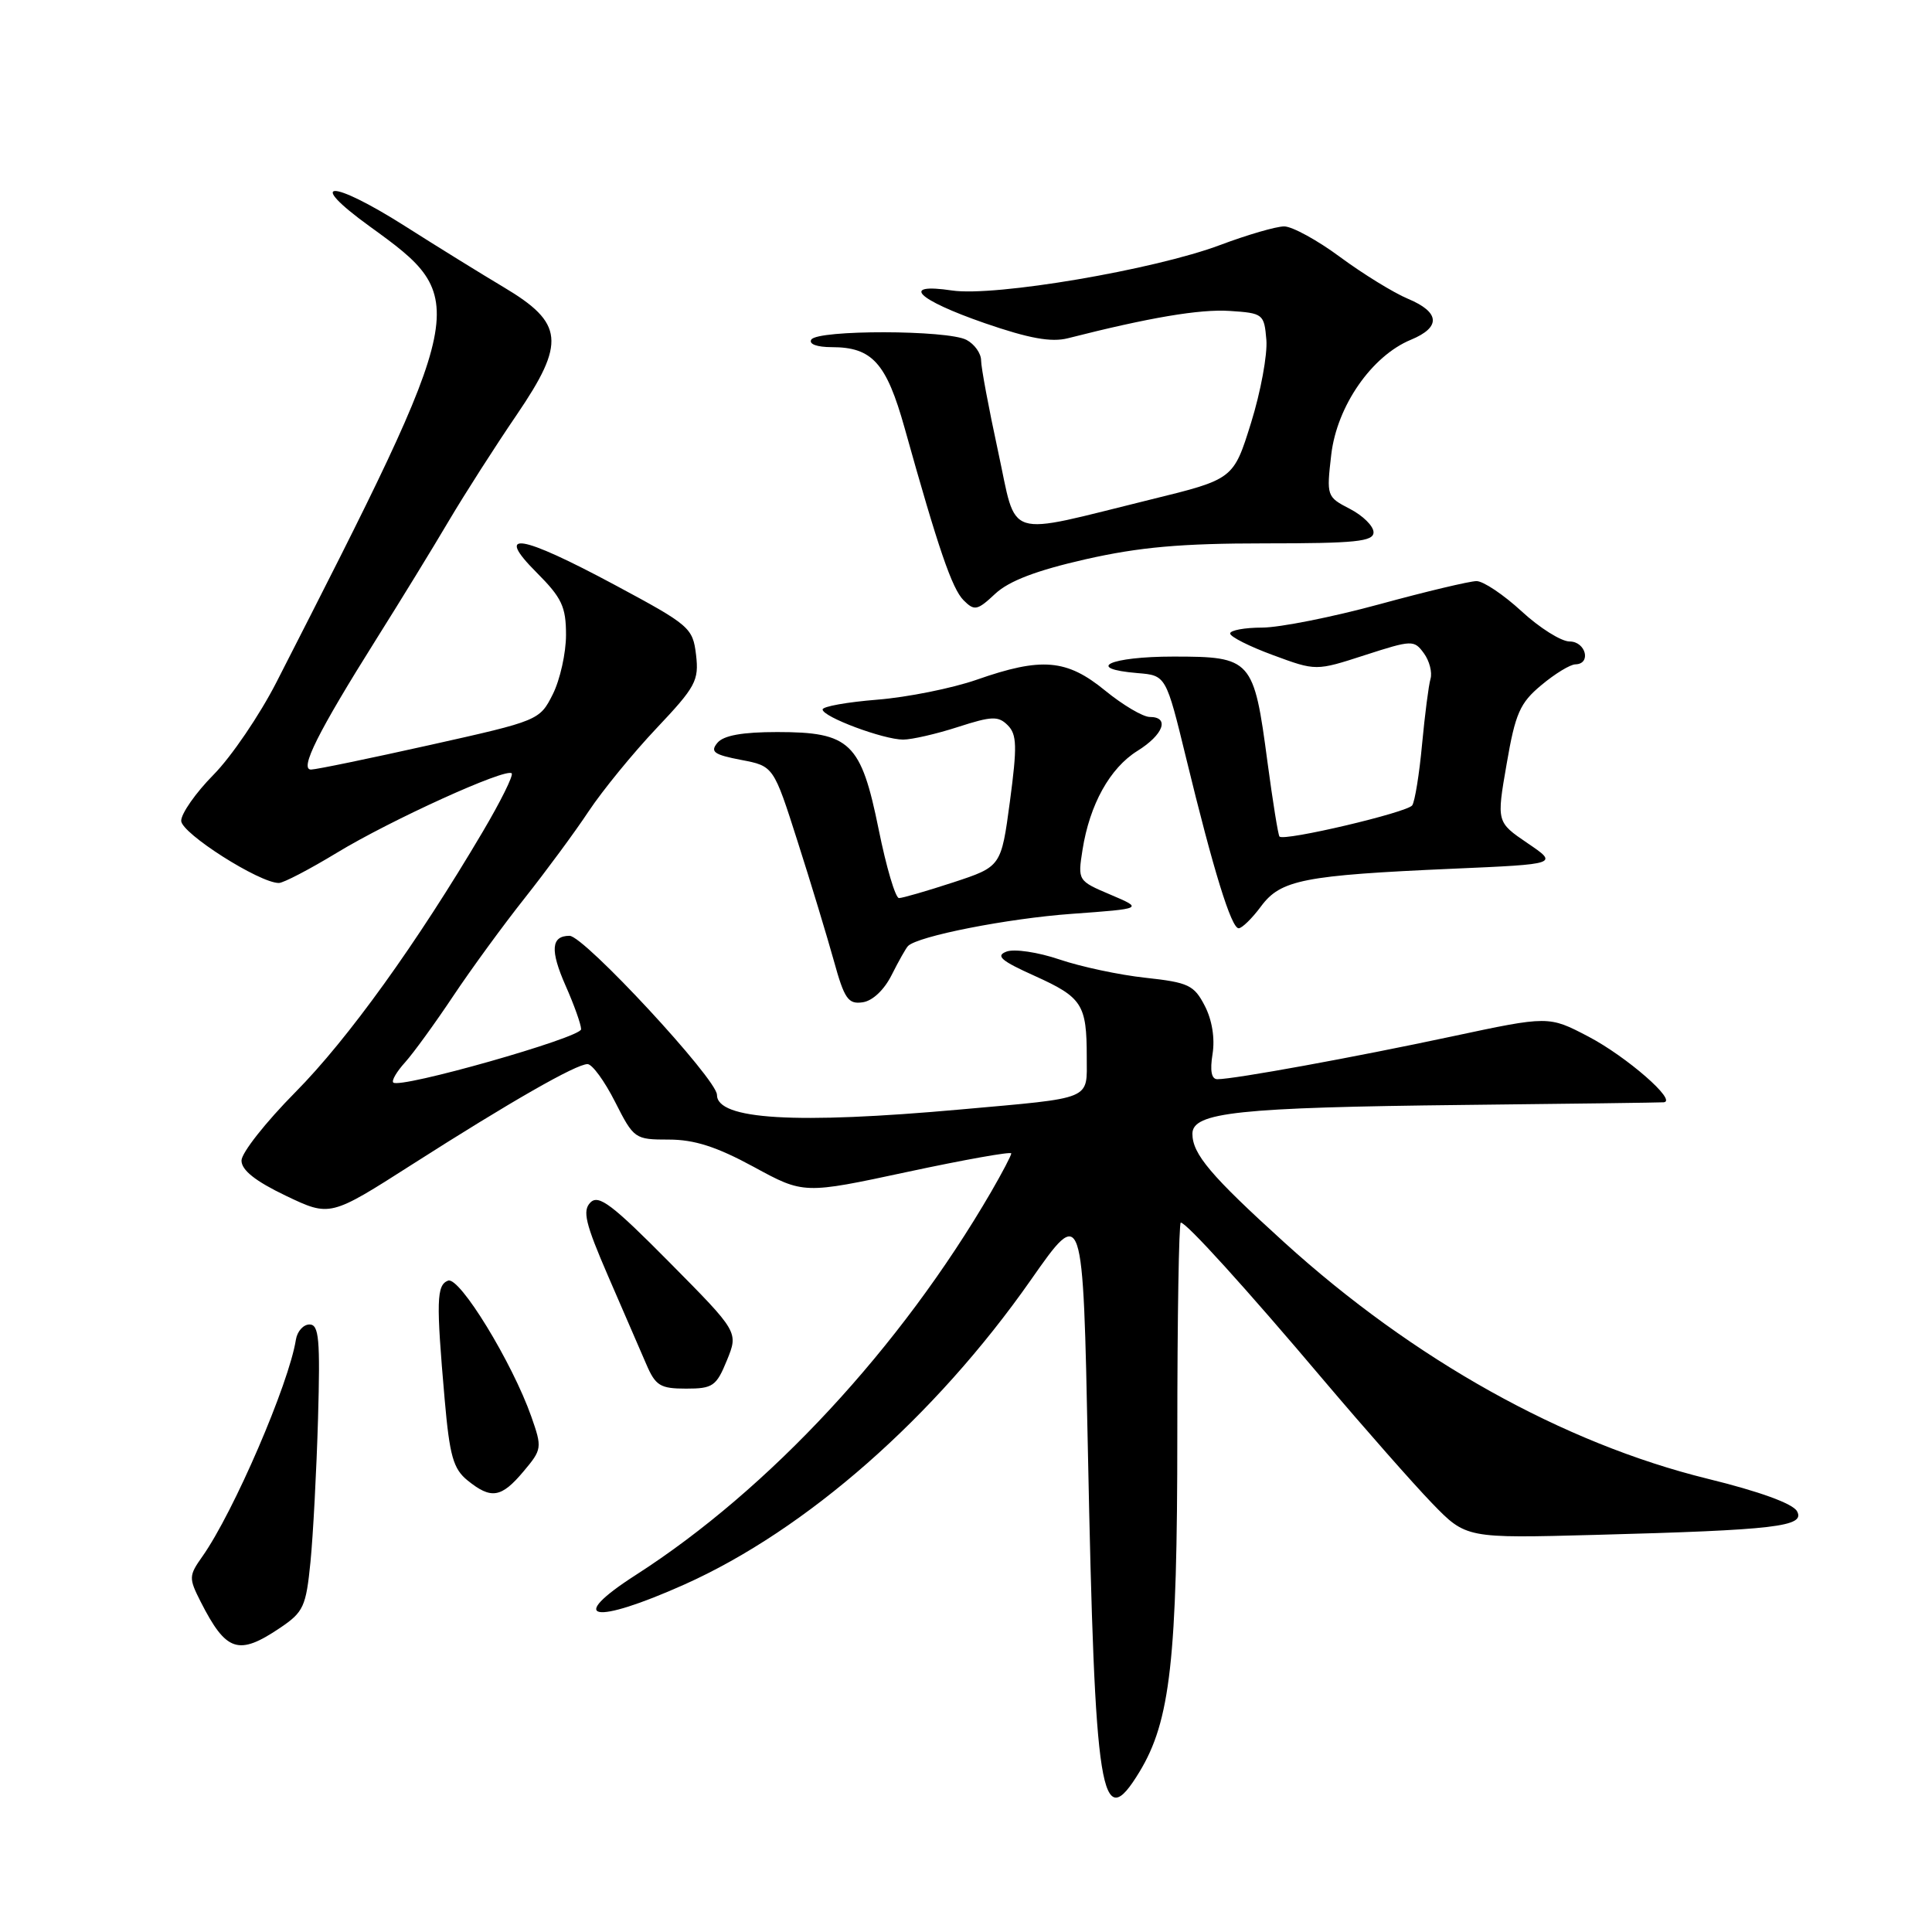 <?xml version="1.0" encoding="UTF-8" standalone="no"?>
<!DOCTYPE svg PUBLIC "-//W3C//DTD SVG 1.1//EN" "http://www.w3.org/Graphics/SVG/1.1/DTD/svg11.dtd" >
<svg xmlns="http://www.w3.org/2000/svg" xmlns:xlink="http://www.w3.org/1999/xlink" version="1.1" viewBox="0 0 256 256">
 <g >
 <path fill="currentColor"
d=" M 150.98 234.79 C 155.08 228.05 156.00 219.85 156.00 190.05 C 156.00 174.62 156.21 162.00 156.46 162.00 C 157.20 162.00 165.07 170.67 175.49 183.00 C 180.85 189.32 187.26 196.60 189.74 199.17 C 194.26 203.84 194.26 203.84 211.38 203.38 C 235.31 202.74 239.25 202.28 238.11 200.24 C 237.55 199.23 233.12 197.62 226.26 195.94 C 207.13 191.23 187.29 180.16 170.17 164.62 C 160.44 155.79 158.00 152.91 158.00 150.23 C 158.00 147.39 164.04 146.74 194.00 146.41 C 208.03 146.26 219.92 146.10 220.44 146.06 C 222.33 145.93 215.56 140.02 210.47 137.35 C 205.21 134.60 205.21 134.60 192.36 137.34 C 179.49 140.09 163.55 143.00 161.31 143.00 C 160.52 143.00 160.31 141.88 160.67 139.65 C 161.00 137.59 160.61 135.15 159.64 133.28 C 158.22 130.53 157.48 130.18 151.79 129.56 C 148.33 129.19 143.19 128.09 140.37 127.13 C 137.54 126.17 134.40 125.70 133.37 126.09 C 131.88 126.65 132.64 127.31 137.12 129.32 C 143.40 132.16 144.00 133.09 144.00 140.06 C 144.00 145.84 145.00 145.42 127.28 147.01 C 105.36 148.98 95.00 148.36 95.00 145.07 C 95.00 143.00 77.39 124.00 75.47 124.00 C 73.02 124.00 72.87 125.91 74.95 130.62 C 76.08 133.17 77.00 135.76 77.00 136.38 C 77.00 137.49 52.97 144.31 52.11 143.44 C 51.86 143.19 52.57 141.98 53.69 140.75 C 54.80 139.51 57.66 135.57 60.04 132.00 C 62.42 128.43 66.69 122.58 69.53 119.00 C 72.36 115.42 76.18 110.25 78.00 107.50 C 79.83 104.75 83.87 99.80 86.99 96.50 C 92.18 91.01 92.63 90.18 92.23 86.77 C 91.80 83.18 91.40 82.84 81.49 77.52 C 68.88 70.76 65.45 70.21 71.12 75.88 C 74.44 79.21 75.00 80.39 75.00 84.13 C 75.00 86.53 74.21 90.07 73.25 91.99 C 71.51 95.45 71.39 95.50 57.00 98.71 C 49.02 100.49 41.93 101.96 41.23 101.97 C 39.62 102.01 42.13 97.00 49.90 84.63 C 53.06 79.61 57.37 72.58 59.48 69.00 C 61.60 65.42 65.64 59.11 68.47 54.96 C 74.98 45.39 74.72 42.81 66.75 38.06 C 63.86 36.34 57.94 32.68 53.60 29.92 C 43.83 23.73 40.40 23.78 48.99 30.00 C 62.43 39.72 62.37 40.00 36.63 90.40 C 34.41 94.74 30.66 100.26 28.30 102.65 C 25.93 105.05 24.01 107.80 24.01 108.76 C 24.02 110.41 34.37 117.00 36.95 117.00 C 37.55 117.00 41.00 115.20 44.63 113.00 C 51.77 108.66 67.05 101.72 67.80 102.47 C 68.06 102.73 66.33 106.21 63.96 110.22 C 55.22 125.02 46.10 137.69 39.14 144.72 C 35.22 148.68 32.00 152.76 32.00 153.78 C 32.00 155.05 33.84 156.51 37.87 158.44 C 43.74 161.24 43.74 161.24 54.62 154.29 C 67.65 145.97 76.34 141.00 77.85 141.00 C 78.47 141.00 80.11 143.25 81.50 146.00 C 83.99 150.91 84.12 151.00 88.62 151.00 C 92.01 151.00 94.96 151.95 99.86 154.61 C 106.50 158.23 106.50 158.23 120.25 155.28 C 127.81 153.66 134.00 152.56 134.00 152.83 C 134.00 153.10 132.80 155.39 131.34 157.91 C 119.34 178.56 101.92 197.35 84.25 208.69 C 74.94 214.67 78.58 215.37 90.72 209.94 C 106.86 202.71 123.87 187.76 136.58 169.62 C 143.50 159.73 143.50 159.73 144.15 192.12 C 145.08 238.41 145.85 243.23 150.98 234.79 Z  M 37.10 215.71 C 40.22 213.61 40.55 212.89 41.14 206.96 C 41.49 203.41 41.94 194.88 42.14 188.00 C 42.44 177.44 42.27 175.50 41.01 175.50 C 40.20 175.50 39.39 176.40 39.21 177.50 C 38.29 183.36 30.96 200.36 26.83 206.22 C 25.01 208.79 25.00 209.10 26.58 212.22 C 29.97 218.89 31.59 219.42 37.10 215.71 Z  M 69.36 194.98 C 71.82 192.06 71.85 191.84 70.41 187.73 C 67.88 180.54 60.89 169.11 59.37 169.69 C 57.84 170.28 57.78 172.37 58.92 185.42 C 59.58 192.94 60.06 194.63 61.96 196.17 C 65.08 198.69 66.42 198.48 69.36 194.98 Z  M 96.32 180.25 C 97.85 176.50 97.85 176.50 88.70 167.26 C 81.14 159.62 79.33 158.24 78.24 159.33 C 77.15 160.42 77.56 162.11 80.57 169.07 C 82.58 173.71 84.86 178.96 85.63 180.75 C 86.86 183.62 87.48 184.00 90.91 184.00 C 94.45 184.00 94.92 183.68 96.32 180.25 Z  M 118.16 129.17 C 119.08 127.34 120.05 125.62 120.32 125.35 C 121.63 124.04 133.52 121.70 142.00 121.09 C 151.50 120.40 151.50 120.40 147.15 118.55 C 142.81 116.71 142.80 116.68 143.44 112.60 C 144.39 106.59 147.07 101.77 150.71 99.50 C 154.17 97.35 155.03 95.00 152.35 95.00 C 151.45 95.00 148.78 93.42 146.43 91.50 C 141.35 87.34 138.02 87.05 129.41 90.07 C 126.16 91.20 120.24 92.39 116.25 92.71 C 112.26 93.03 109.00 93.61 109.00 94.01 C 109.00 94.99 117.06 98.00 119.67 98.00 C 120.82 98.00 124.09 97.25 126.93 96.33 C 131.42 94.88 132.28 94.85 133.53 96.10 C 134.75 97.32 134.79 98.90 133.82 106.19 C 132.66 114.83 132.66 114.83 126.31 116.92 C 122.82 118.06 119.58 119.00 119.12 119.00 C 118.65 119.00 117.44 114.91 116.43 109.91 C 114.09 98.38 112.65 97.00 102.99 97.00 C 98.36 97.00 95.87 97.45 95.06 98.43 C 94.07 99.62 94.60 100.00 98.19 100.69 C 102.50 101.51 102.50 101.51 105.69 111.51 C 107.45 117.00 109.60 124.12 110.49 127.31 C 111.88 132.35 112.39 133.09 114.30 132.81 C 115.62 132.63 117.17 131.16 118.16 129.17 Z  M 167.09 120.10 C 169.69 116.58 172.74 115.98 192.50 115.11 C 206.50 114.50 206.50 114.50 202.40 111.72 C 198.30 108.93 198.30 108.93 199.64 101.22 C 200.79 94.52 201.40 93.14 204.24 90.78 C 206.03 89.28 208.06 88.04 208.75 88.03 C 210.89 87.98 210.13 85.00 207.98 85.00 C 206.87 85.00 204.00 83.20 201.62 81.00 C 199.23 78.80 196.55 77.00 195.65 77.00 C 194.76 77.00 188.96 78.38 182.77 80.07 C 176.57 81.76 169.59 83.15 167.25 83.16 C 164.91 83.16 163.00 83.52 163.00 83.94 C 163.00 84.37 165.56 85.66 168.69 86.81 C 174.37 88.91 174.37 88.91 180.85 86.81 C 187.11 84.79 187.37 84.78 188.67 86.56 C 189.41 87.57 189.80 89.09 189.55 89.95 C 189.30 90.80 188.80 94.71 188.43 98.63 C 188.07 102.55 187.48 106.19 187.13 106.71 C 186.50 107.65 170.15 111.50 169.54 110.85 C 169.36 110.66 168.65 106.22 167.95 101.00 C 166.14 87.33 165.85 87.00 155.48 87.00 C 147.04 87.00 143.60 88.60 150.75 89.19 C 154.50 89.50 154.50 89.50 157.18 100.50 C 160.79 115.35 163.15 123.00 164.13 123.00 C 164.57 123.00 165.91 121.69 167.09 120.10 Z  M 143.83 74.11 C 150.99 72.49 156.50 72.00 167.58 72.00 C 179.62 72.00 182.00 71.76 182.00 70.53 C 182.00 69.71 180.59 68.32 178.87 67.43 C 175.79 65.84 175.76 65.74 176.40 60.22 C 177.16 53.80 181.75 47.17 186.95 45.02 C 190.96 43.36 190.81 41.37 186.56 39.59 C 184.67 38.80 180.64 36.32 177.60 34.08 C 174.57 31.83 171.22 30.00 170.16 30.00 C 169.10 30.00 165.29 31.11 161.69 32.46 C 152.98 35.74 131.80 39.34 126.14 38.49 C 119.22 37.46 121.47 39.70 130.51 42.83 C 136.36 44.85 139.30 45.38 141.50 44.82 C 152.27 42.08 158.97 40.94 162.94 41.20 C 167.37 41.49 167.51 41.60 167.80 45.03 C 167.96 46.97 167.05 51.92 165.77 56.03 C 163.44 63.50 163.44 63.50 152.47 66.19 C 132.77 71.03 134.84 71.69 132.24 59.76 C 131.01 54.08 130.00 48.68 130.00 47.75 C 130.00 46.83 129.13 45.60 128.07 45.04 C 125.59 43.71 108.32 43.68 107.50 45.00 C 107.14 45.59 108.25 46.00 110.22 46.00 C 115.57 46.00 117.45 48.09 119.86 56.69 C 124.35 72.76 126.15 78.00 127.68 79.54 C 129.12 80.98 129.50 80.90 131.88 78.67 C 133.71 76.97 137.33 75.59 143.83 74.11 Z "/>
</g>
</svg>
